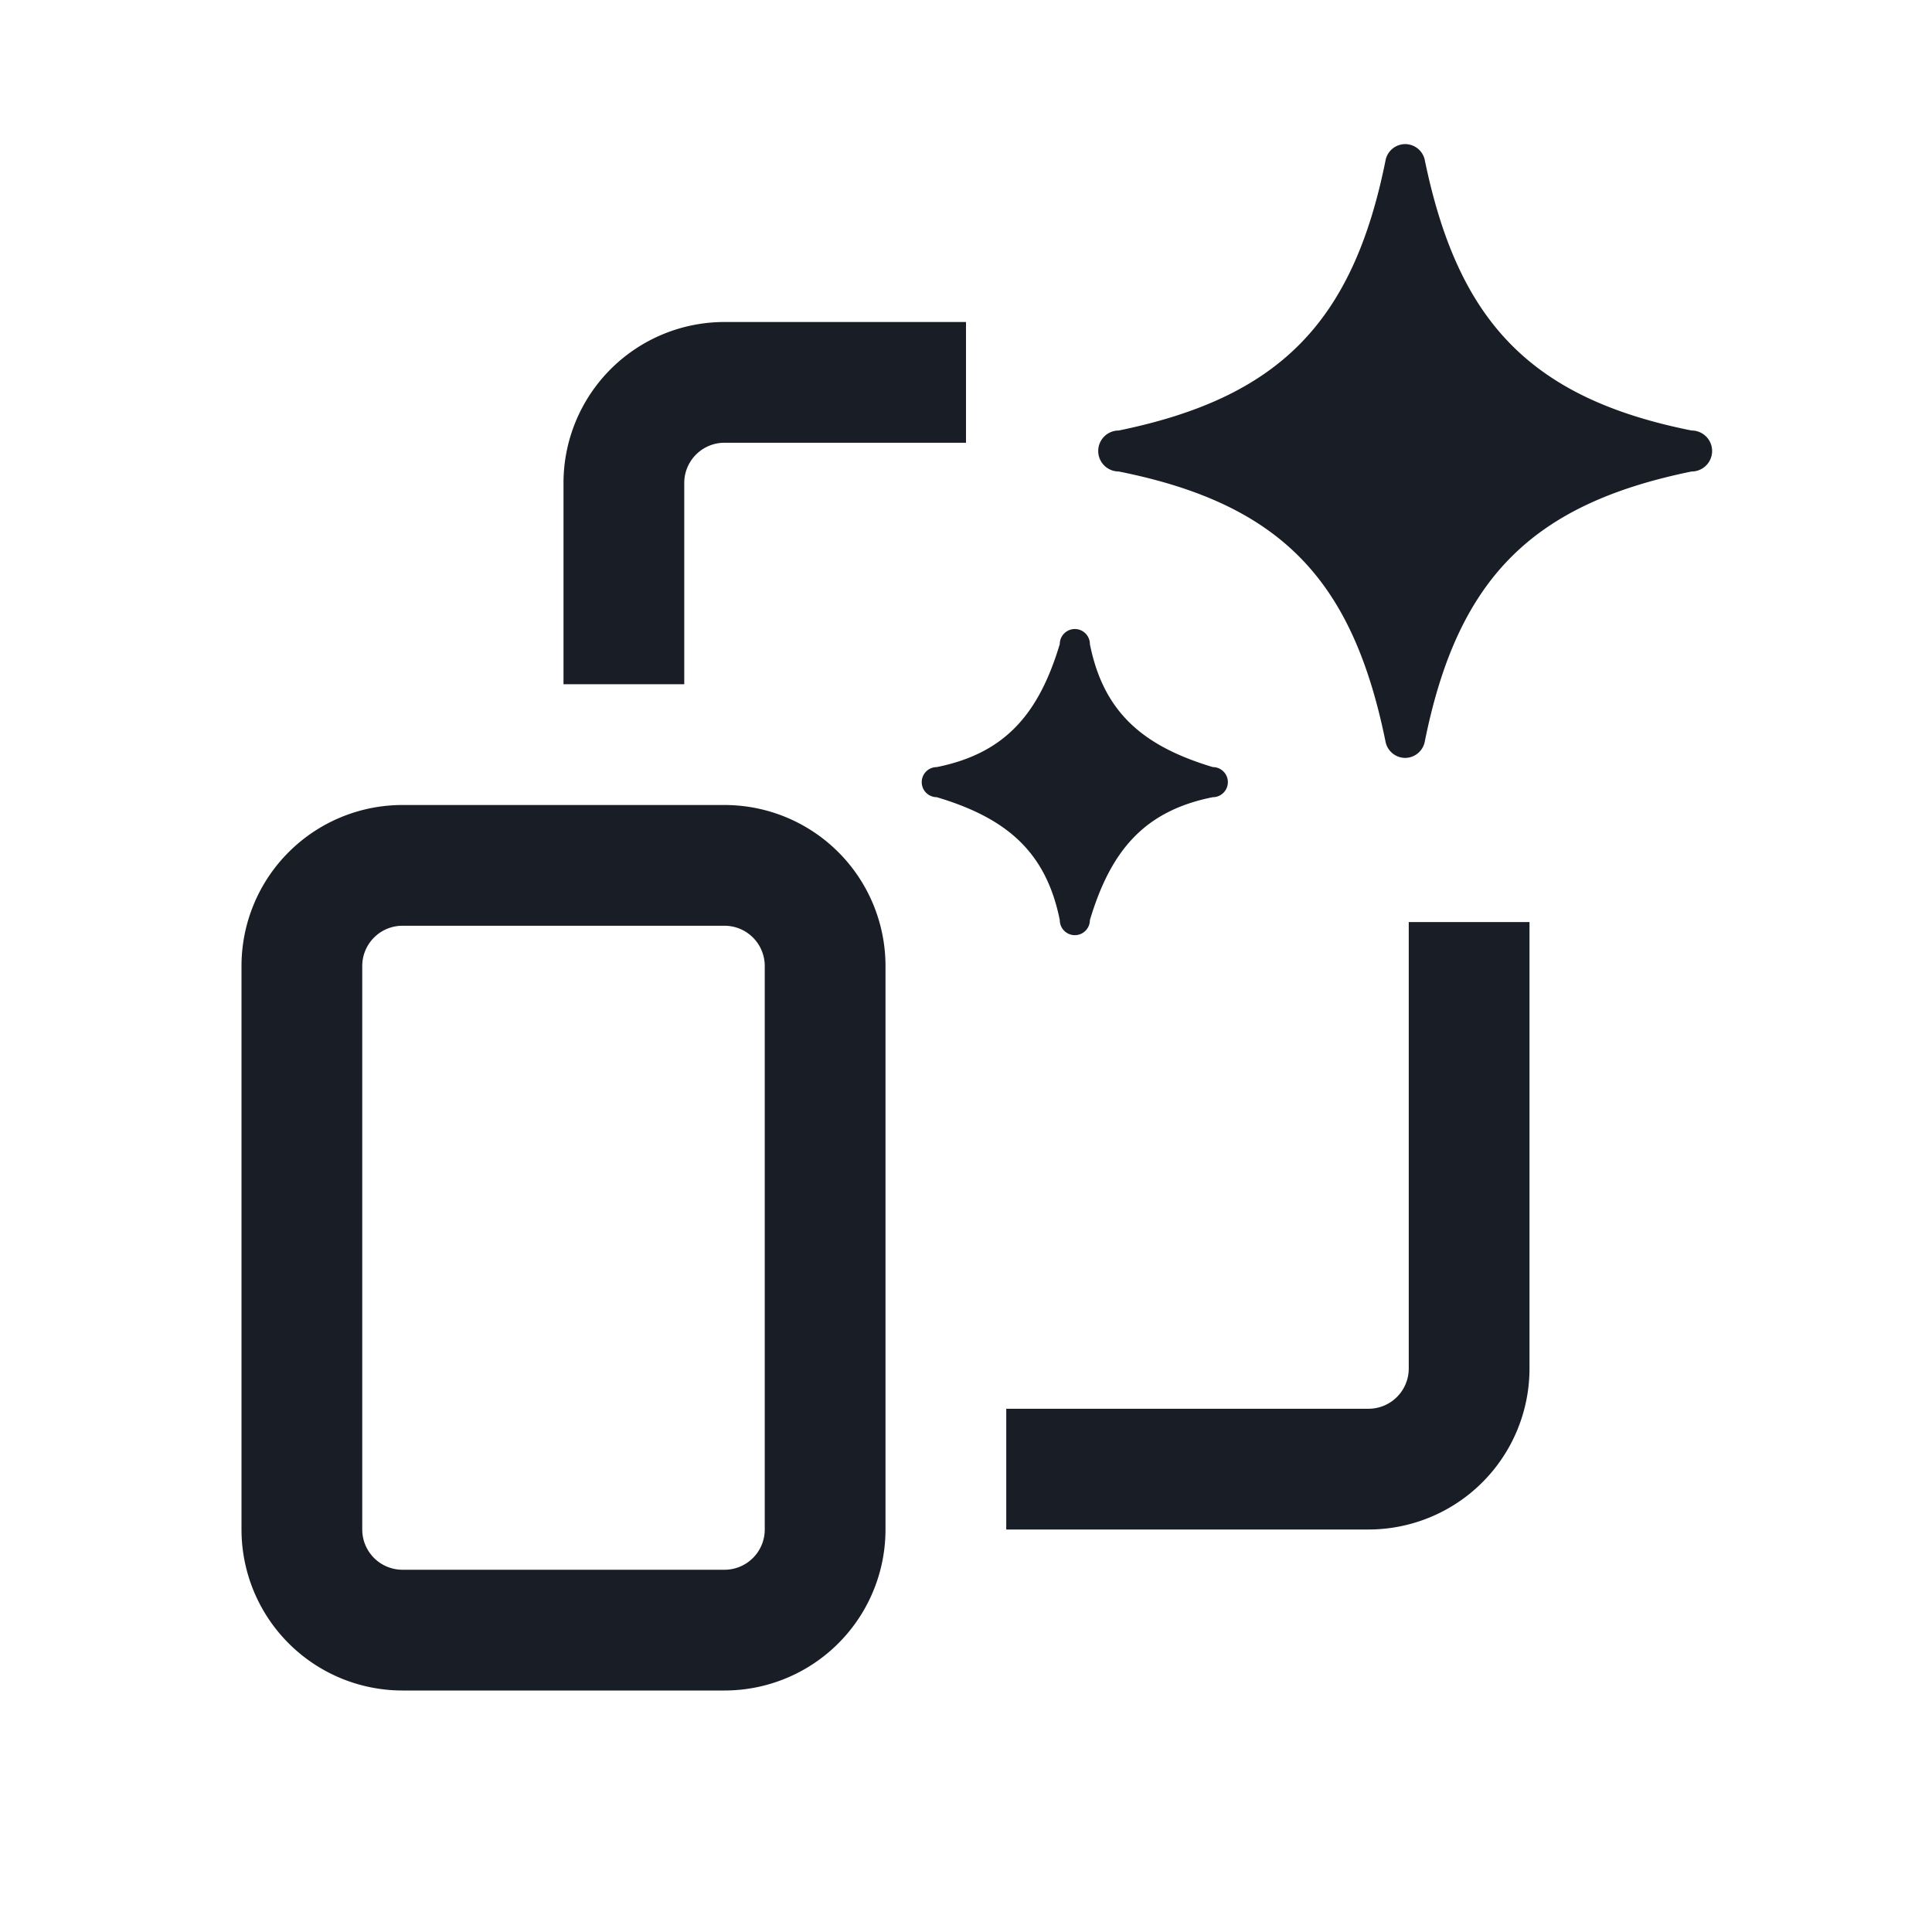 <svg xmlns="http://www.w3.org/2000/svg" width="24" height="24" fill="none" viewBox="0 0 24 24">
  <path fill="#191E26" d="M21.014 5.348c-2.033-.406-2.91-1.387-3.317-3.37a.25.25 0 0 0-.241-.188.25.25 0 0 0-.242.191c-.406 2.034-1.334 2.96-3.317 3.367a.254.254 0 0 0 0 .509c2.034.406 2.907 1.366 3.313 3.348a.25.25 0 0 0 .246.21.25.25 0 0 0 .242-.197c.407-2.033 1.333-2.955 3.316-3.361a.254.254 0 1 0 0-.509ZM9 4a2 2 0 0 0-2 2v2.5h1.5V6a.5.5 0 0 1 .5-.5h3V4H9Zm8 13.5a.5.5 0 0 0 .5-.5v-5.546H19V17a2 2 0 0 1-2 2h-4.5v-1.5H17Z"/>
  <path fill="#191E26" fill-rule="evenodd" d="M5 10a2 2 0 0 0-2 2v7a2 2 0 0 0 2 2h4a2 2 0 0 0 2-2v-7a2 2 0 0 0-2-2H5Zm0 1.5a.5.5 0 0 0-.5.5v7a.5.5 0 0 0 .5.5h4a.5.5 0 0 0 .5-.5v-7a.5.5 0 0 0-.5-.5H5Z" clip-rule="evenodd"/>
  <path fill="#191E26" d="M13.539 8.001c.171.857.67 1.27 1.527 1.528a.187.187 0 0 1 0 .374c-.857.171-1.27.67-1.527 1.527a.187.187 0 0 1-.374 0c-.172-.857-.67-1.27-1.528-1.527a.187.187 0 1 1 0-.374c.857-.172 1.27-.67 1.528-1.528a.187.187 0 0 1 .374 0Z"/>
</svg>
